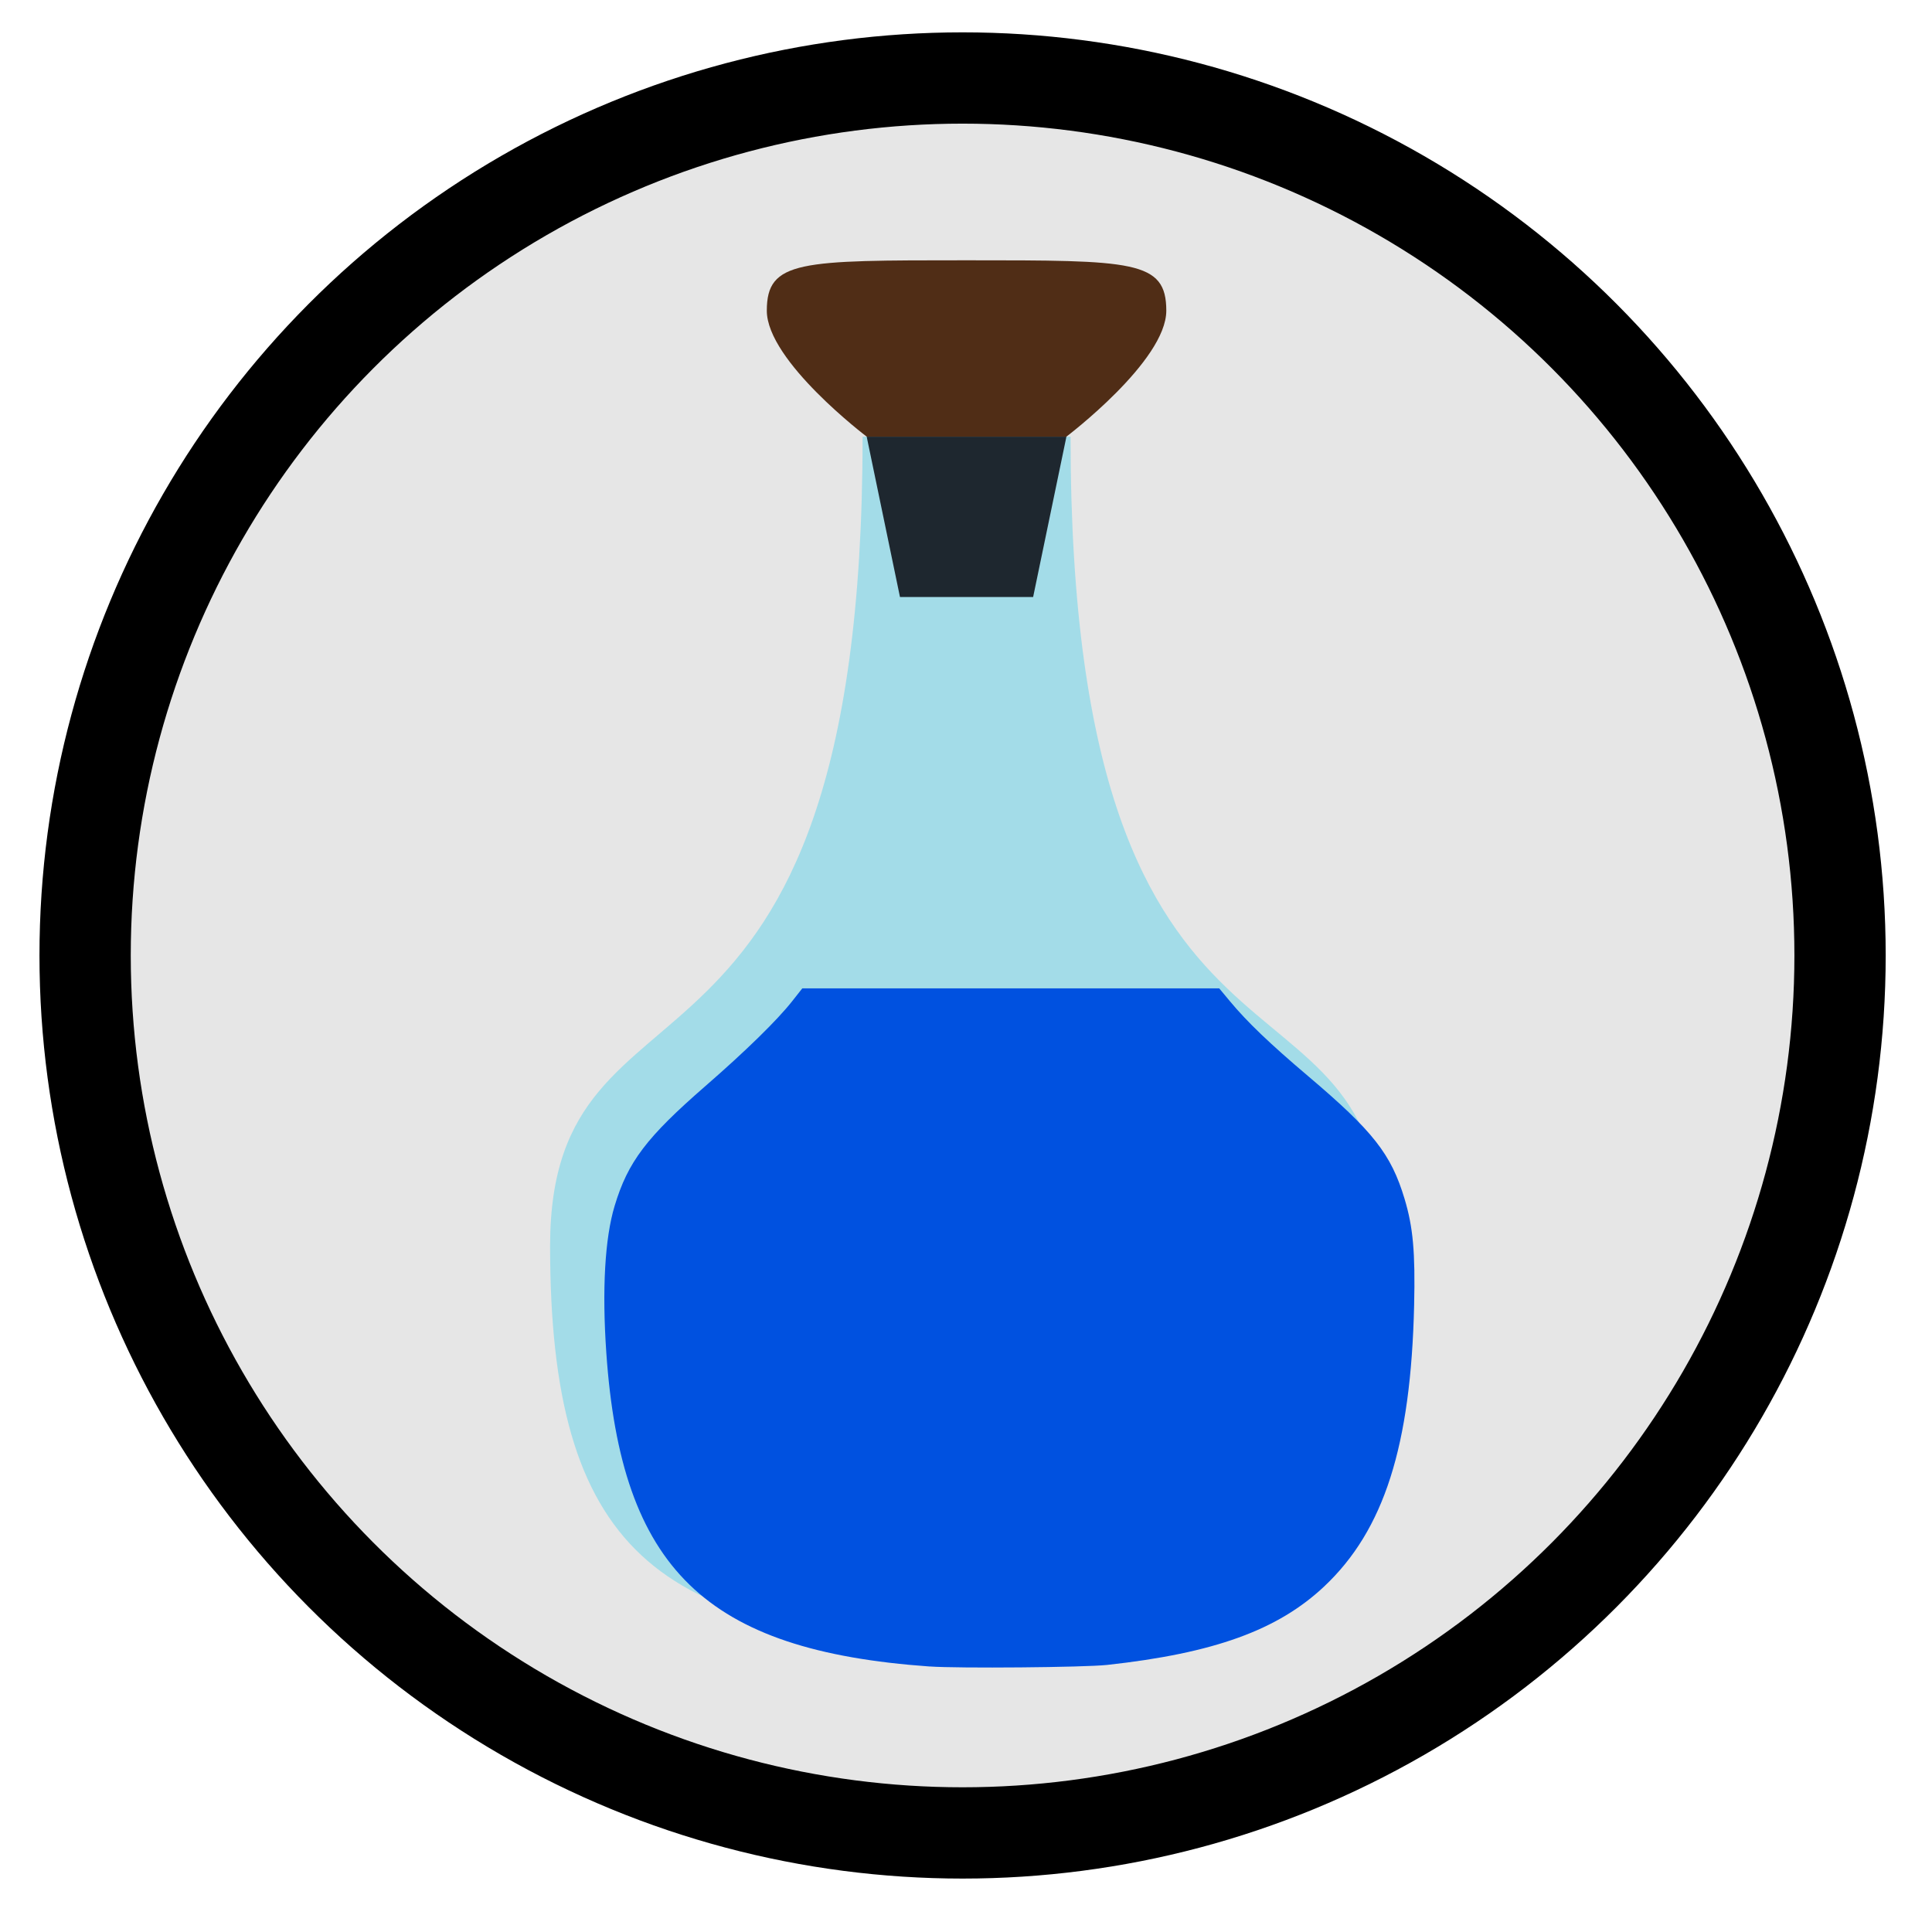 <?xml version="1.0" encoding="UTF-8" standalone="no"?>
<svg
   xmlns:dc="http://purl.org/dc/elements/1.1/"
   xmlns:cc="http://creativecommons.org/ns#"
   xmlns:rdf="http://www.w3.org/1999/02/22-rdf-syntax-ns#"
   xmlns:svg="http://www.w3.org/2000/svg"
   xmlns="http://www.w3.org/2000/svg"
   id="svg3150"
   version="1.1"
   viewBox="0 0 40 40"
   height="40mm"
   width="40mm">
  <defs
     id="defs3144">
    <filter
       id="filter1957"
       style="color-interpolation-filters:sRGB;">
      <feGaussianBlur
         id="feGaussianBlur1945"
         stdDeviation="1.3"
         in="SourceGraphic"
         result="result1" />
      <feTurbulence
         id="feTurbulence1947"
         baseFrequency="0.034"
         numOctaves="4"
         result="result0" />
      <feDisplacementMap
         id="feDisplacementMap1949"
         in2="result0"
         in="result1"
         xChannelSelector="R"
         yChannelSelector="G"
         scale="19.6"
         result="result2" />
      <feColorMatrix
         id="feColorMatrix1951"
         result="result3"
         values="2 0 0 0 0 0 2 0 0 0 0 0 2 0 0 0 0 0 0.7 0" />
      <feGaussianBlur
         id="feGaussianBlur1953"
         stdDeviation="1.1"
         in="SourceGraphic"
         result="result4" />
      <feComposite
         id="feComposite1955"
         in2="result3"
         in="result4" />
    </filter>
    <filter
       id="filter3000"
       style="color-interpolation-filters:sRGB;"
       x="-0.15"
       y="-0.15"
       width="1.3"
       height="1.3">
      <feTurbulence
         id="feTurbulence2982"
         seed="5"
         baseFrequency="0.25 0.4"
         numOctaves="3"
         type="fractalNoise" />
      <feColorMatrix
         id="feColorMatrix2984"
         values="1 0 0 0 0 0 1 0 0 0 0 0 1 0 0 0 0 0 1 0 "
         result="result5" />
      <feComposite
         id="feComposite2986"
         in2="result5"
         operator="in"
         in="SourceGraphic" />
      <feMorphology
         id="feMorphology2988"
         result="result3"
         radius="1.5"
         operator="dilate" />
      <feTurbulence
         id="feTurbulence2990"
         seed="7"
         type="fractalNoise"
         baseFrequency="0.03"
         numOctaves="5" />
      <feGaussianBlur
         id="feGaussianBlur2992"
         result="result91"
         stdDeviation="0.5" />
      <feDisplacementMap
         id="feDisplacementMap2994"
         in2="result91"
         result="result4"
         scale="27"
         yChannelSelector="G"
         xChannelSelector="R"
         in="result3" />
      <feComposite
         id="feComposite2996"
         in2="result4"
         operator="arithmetic"
         result="result2"
         k1="1.3"
         k3="0.8"
         in="result4" />
      <feBlend
         result="fbSourceGraphic"
         id="feBlend2998"
         in="result2"
         mode="screen"
         in2="result2" />
      <feColorMatrix
         id="feColorMatrix3130"
         values="0 0 0 -1 0 0 0 0 -1 0 0 0 0 -1 0 0 0 0 1 0"
         in="fbSourceGraphic"
         result="fbSourceGraphicAlpha" />
      <feTurbulence
         in="fbSourceGraphic"
         seed="25"
         baseFrequency="0.08 0.175"
         numOctaves="5"
         type="turbulence"
         id="feTurbulence3132" />
      <feColorMatrix
         values="1 0 0 0 0 0 1 0 0 0 0 0 1 0 0 0 0 0 2 0 "
         result="result5"
         id="feColorMatrix3134" />
      <feComposite
         operator="in"
         in="fbSourceGraphic"
         id="feComposite3136"
         in2="result5" />
      <feMorphology
         result="result3"
         radius="0.65"
         operator="dilate"
         id="feMorphology3138" />
      <feTurbulence
         seed="25"
         type="fractalNoise"
         baseFrequency="0.05 0.09"
         numOctaves="7"
         id="feTurbulence3140" />
      <feGaussianBlur
         result="result7"
         stdDeviation="2"
         id="feGaussianBlur3142" />
      <feDisplacementMap
         result="result4"
         scale="5"
         yChannelSelector="G"
         xChannelSelector="R"
         in="result3"
         id="feDisplacementMap3144"
         in2="result7" />
      <feFlood
         result="result92"
         flood-color="rgb(255,255,255)"
         flood-opacity="1"
         id="feFlood3146" />
      <feComposite
         operator="arithmetic"
         result="result2"
         k1="0.7"
         k3="0.7"
         id="feComposite3148"
         in2="result4" />
      <feComposite
         result="result6"
         k1="1"
         operator="arithmetic"
         in="result2"
         k2="1"
         id="feComposite3150"
         in2="fbSourceGraphicAlpha" />
      <feBlend
         in="result6"
         mode="multiply"
         id="feBlend3152"
         in2="result6" />
    </filter>
    <filter
       style="color-interpolation-filters:sRGB"
       id="filter999">
      <feGaussianBlur
         result="result0"
         in="SourceGraphic"
         stdDeviation="0.5"
         id="feGaussianBlur967" />
      <feTurbulence
         baseFrequency="0.042"
         seed="488"
         numOctaves="7"
         result="result1"
         id="feTurbulence969" />
      <feDisplacementMap
         result="result5"
         xChannelSelector="R"
         scale="0"
         in2="result1"
         in="result1"
         yChannelSelector="G"
         id="feDisplacementMap971" />
      <feComposite
         result="result2"
         operator="in"
         in2="result5"
         in="result0"
         id="feComposite973" />
      <feSpecularLighting
         lighting-color="#ffe688"
         surfaceScale="2"
         result="result4"
         specularConstant="2"
         specularExponent="65"
         in="result2"
         id="feSpecularLighting977">
        <feDistantLight
           elevation="62"
           azimuth="225"
           id="feDistantLight975" />
      </feSpecularLighting>
      <feComposite
         k1="2.5"
         k3="1"
         k2="-0.5"
         in2="result2"
         in="result4"
         operator="arithmetic"
         result="result91"
         id="feComposite979"
         k4="0" />
      <feBlend
         result="fbSourceGraphic"
         mode="multiply"
         in2="result91"
         id="feBlend981" />
      <feColorMatrix
         values="1 0 0 -1 0 1 0 1 -1 0 1 0 0 -1 0 -2 -0.5 0 5 -2"
         in="fbSourceGraphic"
         result="fbSourceGraphicAlpha"
         id="feColorMatrix983" />
      <feGaussianBlur
         stdDeviation="8"
         in="fbSourceGraphicAlpha"
         result="result0"
         id="feGaussianBlur985" />
      <feOffset
         dx="2"
         dy="2"
         in="result0"
         result="result3"
         id="feOffset987" />
      <feSpecularLighting
         in="result0"
         result="result1"
         lighting-color="#ffffff"
         surfaceScale="4"
         specularConstant="0.8"
         specularExponent="15"
         id="feSpecularLighting991">
        <fePointLight
           x="-5000"
           y="-10000"
           z="20000"
           id="fePointLight989" />
      </feSpecularLighting>
      <feComposite
         in2="fbSourceGraphicAlpha"
         in="result1"
         result="result2"
         operator="in"
         id="feComposite993" />
      <feComposite
         in="fbSourceGraphic"
         result="result4"
         operator="arithmetic"
         k2="2"
         k3="2"
         in2="result2"
         id="feComposite995"
         k1="0"
         k4="0" />
      <feBlend
         mode="darken"
         in2="result4"
         id="feBlend997" />
    </filter>
  </defs>
  <g
     transform="translate(0,-257)"
     id="layer1">
    <g
       class="holy-upgrade-item"
       id="bwt_3">
      <g
         id="g4595-1-1-9-1-3"
         transform="matrix(0.378,0,0,0.378,-89.797,125.087)">
        <circle
           id="path3771-7-6-7-8-5"
           style="fill:#e6e6e6;fill-opacity:1;stroke:#000000;stroke-width:5;stroke-miterlimit:4;stroke-dasharray:none;stroke-opacity:1"
           r="48.061"
           cy="401.309"
           cx="290.281" />
        <circle
           id="path3771-4-2-4-03-1-2"
           class="holy-upgrade-identifier"
           style="fill:none;stroke-width:5.5;stroke-miterlimit:4;stroke-dasharray:none;stroke-opacity:1"
           cy="401.562"
           cx="290.234"
           r="52.867" />
      </g>
      <path
         style="fill:#00c4ed;fill-opacity:0.29;stroke:none;stroke-width:0.423px;stroke-linecap:butt;stroke-linejoin:miter;stroke-opacity:1"
         d="m 20.011,290.936 c 6.459,0 8.613,-2.075 8.613,-8.298 0,-6.224 -6.459,-2.075 -6.459,-16.597 h -4.306 c 0,14.522 -6.47,10.53 -6.47,16.754 0,6.224 2.164,8.141 8.623,8.141 z"
         id="path849" />
      <path
         style="fill:#0051e0;fill-opacity:1;stroke:none;stroke-width:0.089;stroke-linecap:butt;stroke-linejoin:round;stroke-miterlimit:4;stroke-dasharray:none;stroke-dashoffset:0;stroke-opacity:1;paint-order:markers stroke fill;filter:url(#filter999)"
         d="m 91.148,100.528 c -10.775,-0.795 -14.819,-4.873 -15.534,-15.663 -0.208,-3.145 -0.069,-5.697 0.4,-7.314 0.638,-2.2 1.526,-3.418 4.357,-5.977 1.945,-1.757 3.45,-3.286 4.169,-4.233 l 0.49,-0.646 h 10.013 10.013 l 0.518,0.647 c 0.821,1.026 1.916,2.116 3.743,3.723 3.136,2.759 3.995,3.893 4.643,6.13 0.41,1.414 0.518,2.66 0.46,5.303 -0.155,7.031 -1.444,11.222 -4.316,14.032 -2.232,2.183 -5.294,3.334 -10.429,3.919 -1.092,0.124 -7.145,0.179 -8.527,0.077 z"
         id="path853"
         transform="matrix(0.431,0,0,0.415,-20.899,248.954)" />
      <path
         style="fill:#502d16;stroke:none;stroke-width:0.424px;stroke-linecap:butt;stroke-linejoin:miter;stroke-opacity:1"
         d="m 20.011,262.389 c -3.446,0 -4.135,0 -4.135,1.043 0,1.043 2.068,2.608 2.068,2.608 h 4.135 c 0,0 2.068,-1.565 2.068,-2.608 0,-1.043 -0.689,-1.043 -4.135,-1.043 z"
         id="path1001" />
      <path
         style="fill:#1e272f;fill-opacity:1;stroke:none;stroke-width:0.404px;stroke-linecap:butt;stroke-linejoin:miter;stroke-opacity:1"
         d="m 17.944,266.041 0.689,3.319 h 2.757 l 0.689,-3.319"
         id="path1003" />
    </g>
  </g>
</svg>
